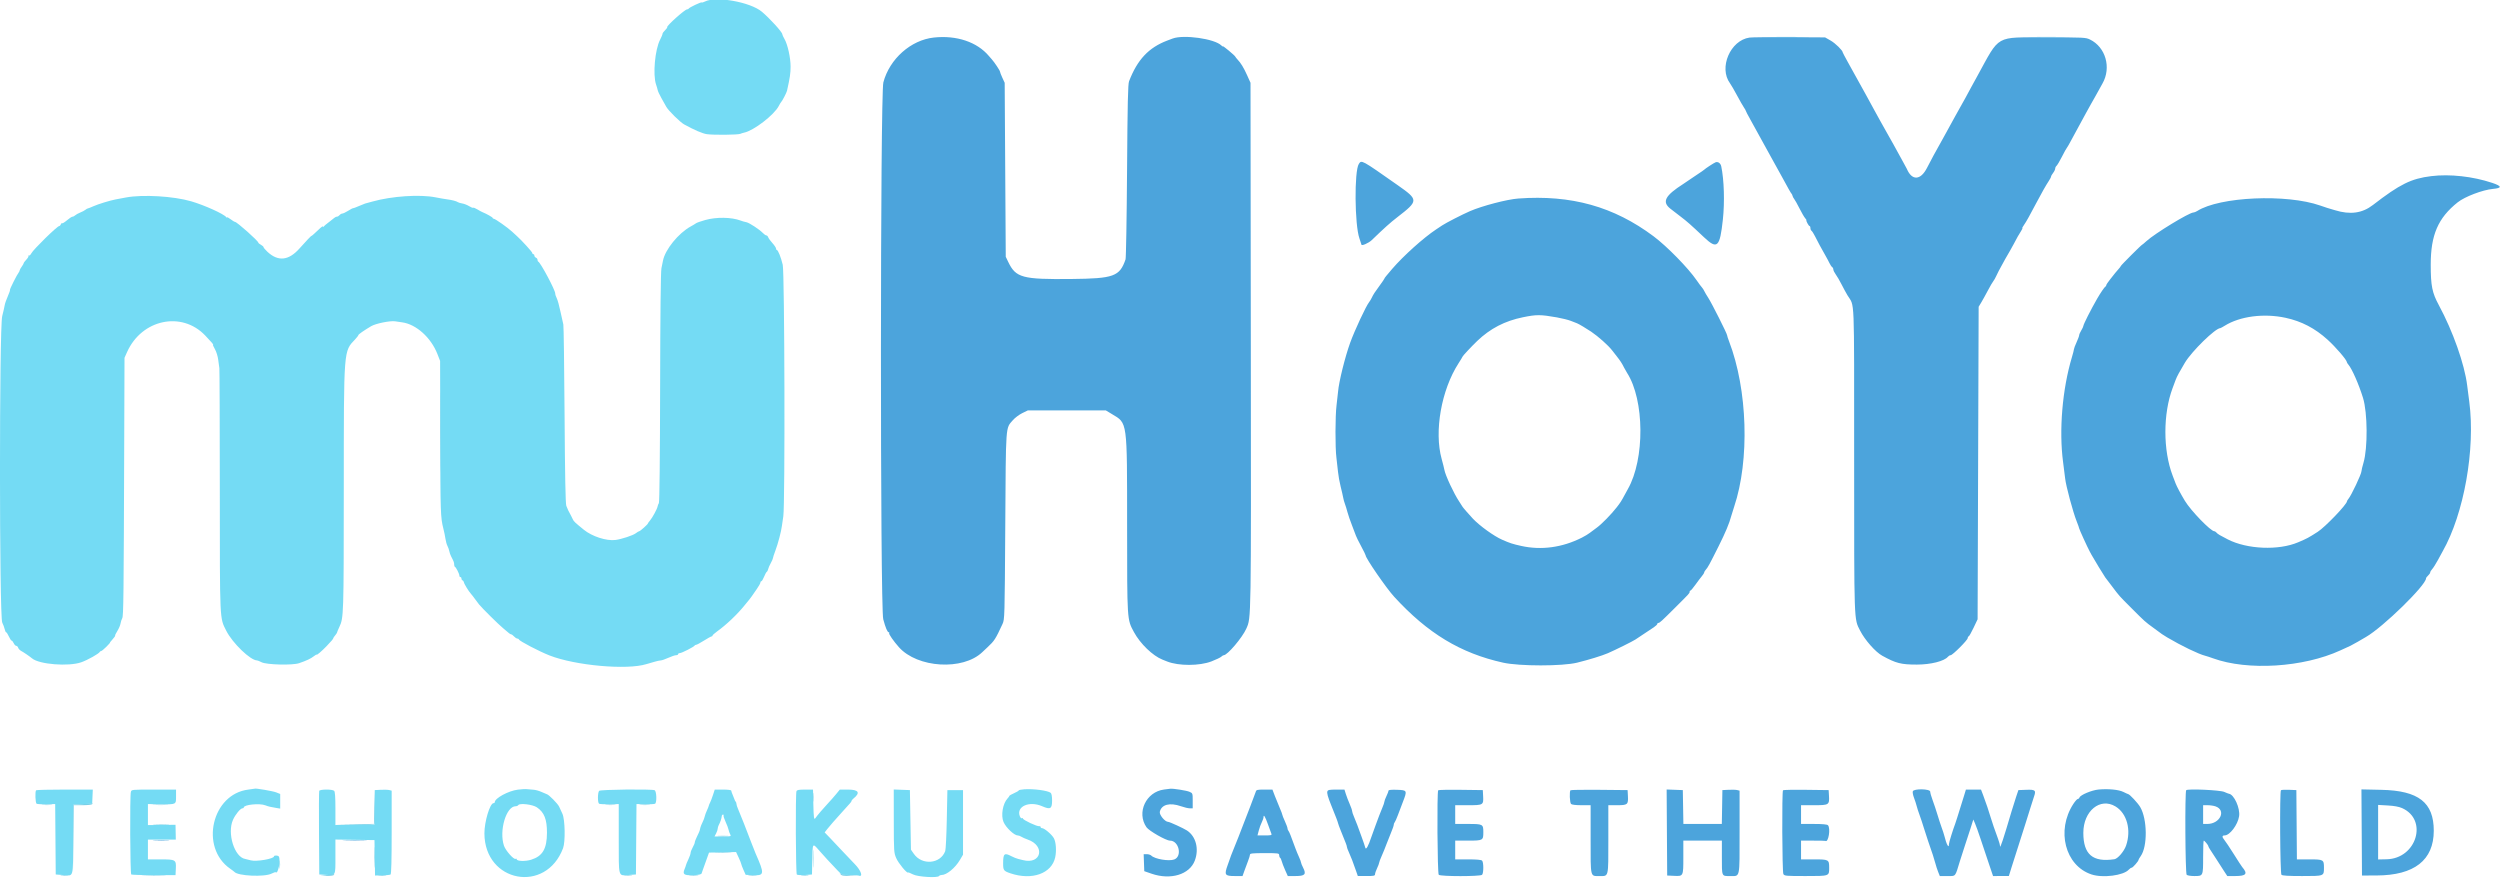 <svg id="svg" version="1.1" xmlns="http://www.w3.org/2000/svg" xmlns:xlink="http://www.w3.org/1999/xlink" width="400" height="140.408" viewBox="0, 0, 400,140.408"><g id="svgg"><path id="path0" d="M112.774 0.252 C 112.545 0.371,112.321 0.432,112.277 0.388 C 112.181 0.292,110.274 1.196,110.194 1.375 C 110.164 1.444,110.045 1.500,109.929 1.500 C 109.578 1.500,106.630 4.140,106.755 4.342 C 106.793 4.402,106.638 4.626,106.412 4.838 C 106.185 5.051,106.000 5.313,106.000 5.421 C 106.000 5.529,105.827 5.947,105.616 6.350 C 104.796 7.912,104.431 11.960,104.969 13.517 C 105.083 13.848,105.204 14.263,105.239 14.442 C 105.273 14.620,105.532 15.174,105.814 15.674 C 106.095 16.174,106.450 16.808,106.602 17.083 C 106.940 17.694,108.817 19.548,109.453 19.900 C 111.095 20.806,112.404 21.368,113.107 21.468 C 114.177 21.620,118.058 21.581,118.446 21.414 C 118.613 21.342,118.883 21.257,119.047 21.225 C 120.564 20.929,123.868 18.391,124.602 16.960 C 124.755 16.661,124.926 16.379,124.982 16.333 C 125.142 16.201,125.850 14.839,125.920 14.530 C 126.390 12.428,126.494 11.729,126.495 10.667 C 126.496 9.238,126.022 7.096,125.513 6.234 C 125.322 5.911,125.167 5.568,125.167 5.472 C 125.167 5.143,123.161 2.939,121.891 1.873 C 120.045 0.322,114.529 -0.659,112.774 0.252 M20.167 31.594 C 19.479 31.722,18.729 31.862,18.500 31.906 C 17.576 32.084,15.704 32.659,14.961 32.992 C 14.527 33.187,14.115 33.349,14.045 33.352 C 13.974 33.355,13.804 33.452,13.667 33.568 C 13.529 33.684,13.154 33.881,12.833 34.007 C 12.512 34.133,12.151 34.333,12.030 34.451 C 11.909 34.570,11.716 34.667,11.601 34.667 C 11.487 34.667,11.090 34.927,10.719 35.244 C 10.348 35.562,9.998 35.776,9.943 35.720 C 9.887 35.665,9.794 35.742,9.736 35.893 C 9.678 36.043,9.561 36.167,9.476 36.167 C 9.156 36.167,5.325 39.916,5.012 40.536 C 4.886 40.785,4.701 40.942,4.600 40.884 C 4.499 40.827,4.474 40.843,4.544 40.920 C 4.614 40.997,4.475 41.265,4.236 41.515 C 3.997 41.764,3.797 42.032,3.791 42.109 C 3.786 42.187,3.643 42.438,3.474 42.667 C 3.304 42.896,3.159 43.158,3.152 43.250 C 3.144 43.342,3.077 43.492,3.002 43.583 C 2.726 43.921,1.527 46.305,1.598 46.376 C 1.638 46.416,1.480 46.880,1.247 47.407 C 1.014 47.935,0.793 48.565,0.757 48.808 C 0.721 49.051,0.539 49.850,0.353 50.583 C -0.127 52.471,-0.119 98.691,0.361 99.623 C 0.514 99.920,0.689 100.389,0.750 100.665 C 0.810 100.941,0.917 101.167,0.988 101.167 C 1.058 101.167,1.251 101.467,1.417 101.833 C 1.582 102.200,1.783 102.500,1.862 102.500 C 1.942 102.500,2.093 102.688,2.197 102.917 C 2.301 103.146,2.482 103.333,2.599 103.333 C 2.715 103.333,2.855 103.472,2.909 103.641 C 2.962 103.811,3.174 104.037,3.378 104.145 C 3.762 104.347,4.757 105.026,5.126 105.338 C 6.271 106.306,10.966 106.678,13.006 105.963 C 14.026 105.605,15.848 104.580,15.972 104.295 C 16.003 104.224,16.097 104.167,16.181 104.167 C 16.265 104.167,16.633 103.867,17.000 103.500 C 17.367 103.133,17.633 102.833,17.593 102.833 C 17.552 102.833,17.738 102.594,18.005 102.301 C 18.272 102.008,18.460 101.738,18.422 101.699 C 18.383 101.661,18.544 101.326,18.778 100.955 C 19.012 100.584,19.241 100.049,19.285 99.765 C 19.330 99.482,19.453 99.100,19.558 98.917 C 19.761 98.564,19.792 95.755,19.877 70.417 L 19.921 57.250 20.330 56.333 C 22.674 51.090,29.072 49.732,32.833 53.680 C 33.929 54.829,34.212 55.167,34.083 55.167 C 34.030 55.167,34.169 55.485,34.392 55.875 C 34.620 56.273,34.850 57.019,34.916 57.577 C 34.980 58.124,35.062 58.724,35.098 58.911 C 35.134 59.097,35.167 67.950,35.170 78.583 C 35.177 99.656,35.138 98.812,36.200 100.917 C 37.199 102.897,40.073 105.667,41.129 105.667 C 41.213 105.667,41.537 105.798,41.849 105.958 C 42.646 106.368,46.804 106.471,47.859 106.108 C 49.067 105.692,49.727 105.381,50.208 105.003 C 50.460 104.805,50.667 104.685,50.667 104.737 C 50.667 104.879,51.497 104.171,52.249 103.388 C 53.036 102.570,53.333 102.214,53.333 102.092 C 53.333 102.044,53.465 101.851,53.625 101.663 C 53.785 101.476,53.921 101.269,53.926 101.203 C 53.931 101.137,54.094 100.746,54.288 100.333 C 54.988 98.846,54.997 98.565,55.006 78.206 C 55.017 55.515,54.958 56.283,56.846 54.269 C 57.113 53.983,57.332 53.695,57.333 53.627 C 57.333 53.501,58.217 52.882,59.383 52.191 C 60.119 51.755,62.447 51.285,63.239 51.412 C 63.520 51.457,64.019 51.530,64.347 51.575 C 66.589 51.880,68.961 54.013,69.989 56.651 L 70.417 57.750 70.440 69.812 C 70.463 82.023,70.489 82.824,70.931 84.545 C 71.066 85.073,71.221 85.823,71.274 86.211 C 71.328 86.599,71.472 87.113,71.595 87.353 C 71.718 87.592,71.853 87.976,71.894 88.206 C 71.936 88.435,72.063 88.802,72.178 89.020 C 72.601 89.829,72.667 90.003,72.667 90.317 C 72.667 90.494,72.723 90.664,72.792 90.694 C 72.973 90.775,73.500 91.819,73.500 92.097 C 73.500 92.227,73.575 92.333,73.667 92.333 C 73.758 92.333,73.833 92.440,73.833 92.569 C 73.833 92.699,73.912 92.832,74.009 92.864 C 74.106 92.896,74.203 93.034,74.225 93.170 C 74.269 93.440,75.004 94.637,75.360 95.020 C 75.483 95.151,75.761 95.509,75.977 95.815 C 76.194 96.121,76.494 96.521,76.644 96.704 C 77.167 97.342,79.774 99.921,80.483 100.500 C 80.875 100.821,81.297 101.177,81.420 101.292 C 81.542 101.406,81.712 101.500,81.796 101.500 C 81.880 101.500,82.084 101.650,82.250 101.833 C 82.416 102.017,82.646 102.167,82.762 102.167 C 82.878 102.167,82.997 102.234,83.028 102.316 C 83.127 102.581,86.275 104.225,87.917 104.869 C 92.056 106.492,100.300 107.232,103.417 106.261 C 103.508 106.232,103.658 106.190,103.750 106.167 C 103.842 106.144,104.254 106.023,104.667 105.898 C 105.079 105.773,105.553 105.669,105.719 105.668 C 105.885 105.667,106.431 105.479,106.932 105.250 C 107.433 105.021,107.991 104.833,108.172 104.833 C 108.352 104.833,108.500 104.758,108.500 104.667 C 108.500 104.575,108.621 104.500,108.768 104.500 C 109.069 104.500,111.052 103.490,111.139 103.293 C 111.169 103.224,111.282 103.166,111.389 103.165 C 111.496 103.164,112.055 102.864,112.632 102.498 C 113.208 102.133,113.752 101.833,113.840 101.833 C 113.928 101.833,114.000 101.771,114.000 101.695 C 114.000 101.619,114.324 101.324,114.721 101.039 C 116.223 99.960,117.963 98.308,119.136 96.848 C 119.474 96.428,119.825 95.999,119.917 95.896 C 120.008 95.792,120.177 95.567,120.291 95.395 C 120.405 95.224,120.761 94.709,121.082 94.251 C 121.404 93.792,121.667 93.324,121.667 93.209 C 121.667 93.094,121.734 93.000,121.815 93.000 C 121.897 93.000,122.091 92.681,122.247 92.292 C 122.403 91.903,122.600 91.541,122.686 91.488 C 122.771 91.435,122.870 91.244,122.905 91.063 C 122.939 90.882,123.125 90.454,123.317 90.112 C 123.509 89.770,123.667 89.411,123.667 89.315 C 123.667 89.219,123.843 88.677,124.058 88.112 C 124.468 87.037,125.005 85.003,125.104 84.148 C 125.136 83.874,125.237 83.185,125.329 82.616 C 125.626 80.780,125.540 43.646,125.237 42.361 C 124.956 41.176,124.487 40.000,124.294 40.000 C 124.224 40.000,124.167 39.896,124.167 39.768 C 124.167 39.641,123.905 39.247,123.586 38.893 C 123.267 38.540,122.962 38.119,122.908 37.958 C 122.855 37.798,122.722 37.665,122.614 37.664 C 122.505 37.662,122.246 37.480,122.036 37.260 C 121.527 36.723,119.922 35.667,119.457 35.564 C 119.002 35.462,118.824 35.411,118.500 35.290 C 117.028 34.737,114.614 34.701,112.833 35.204 C 112.146 35.398,111.489 35.629,111.373 35.717 C 111.258 35.805,110.873 36.036,110.519 36.230 C 108.543 37.313,106.414 39.941,106.075 41.715 C 106.036 41.917,105.926 42.458,105.830 42.917 C 105.718 43.459,105.644 50.130,105.620 62.000 C 105.597 73.456,105.523 80.343,105.421 80.500 C 105.332 80.637,105.240 80.874,105.217 81.027 C 105.157 81.411,104.385 82.839,103.992 83.293 C 103.813 83.500,103.667 83.705,103.667 83.749 C 103.667 83.880,102.428 84.991,102.276 84.995 C 102.199 84.998,101.954 85.143,101.732 85.318 C 101.291 85.664,99.436 86.276,98.458 86.397 C 97.026 86.575,94.728 85.830,93.417 84.762 C 91.970 83.585,91.801 83.425,91.649 83.083 C 91.568 82.900,91.437 82.637,91.360 82.500 C 91.000 81.863,90.778 81.399,90.608 80.928 C 90.480 80.576,90.394 76.020,90.331 66.333 C 90.281 58.587,90.192 52.100,90.134 51.917 C 90.077 51.733,89.873 50.824,89.682 49.896 C 89.492 48.969,89.223 47.994,89.086 47.730 C 88.948 47.466,88.835 47.111,88.834 46.942 C 88.833 46.404,86.498 42.027,86.125 41.861 C 86.056 41.831,86.000 41.697,86.000 41.564 C 86.000 41.431,85.888 41.280,85.750 41.227 C 85.612 41.174,85.500 41.027,85.500 40.899 C 85.500 40.771,85.425 40.667,85.333 40.667 C 85.242 40.667,85.167 40.581,85.167 40.476 C 85.167 40.318,83.438 38.420,82.704 37.771 C 82.586 37.668,82.236 37.347,81.926 37.058 C 81.224 36.405,79.227 35.000,79.001 35.000 C 78.909 35.000,78.833 34.944,78.833 34.875 C 78.833 34.764,77.870 34.220,77.167 33.933 C 77.029 33.876,76.664 33.678,76.355 33.491 C 76.046 33.304,75.753 33.191,75.704 33.240 C 75.656 33.289,75.364 33.173,75.056 32.983 C 74.748 32.793,74.253 32.599,73.956 32.553 C 73.659 32.507,73.342 32.411,73.250 32.341 C 73.046 32.184,72.281 31.987,71.500 31.890 C 71.179 31.850,70.365 31.709,69.691 31.575 C 67.165 31.077,62.690 31.375,59.583 32.249 C 59.033 32.403,58.508 32.547,58.417 32.567 C 58.325 32.588,57.860 32.777,57.382 32.986 C 56.905 33.196,56.493 33.347,56.466 33.322 C 56.439 33.297,56.099 33.477,55.712 33.722 C 55.324 33.966,54.902 34.167,54.774 34.167 C 54.646 34.167,54.447 34.279,54.333 34.417 C 54.219 34.554,54.028 34.667,53.908 34.667 C 53.788 34.667,53.591 34.760,53.470 34.875 C 53.349 34.990,52.950 35.304,52.583 35.575 C 52.217 35.845,51.862 36.145,51.794 36.241 C 51.722 36.344,51.671 36.349,51.669 36.254 C 51.668 36.164,51.498 36.251,51.292 36.447 C 50.363 37.331,49.833 37.803,49.833 37.745 C 49.833 37.666,48.984 38.557,47.917 39.756 C 46.181 41.706,44.498 41.881,42.792 40.288 C 42.448 39.967,42.167 39.634,42.167 39.547 C 42.167 39.461,41.979 39.289,41.750 39.167 C 41.521 39.044,41.333 38.891,41.333 38.826 C 41.333 38.557,37.905 35.504,37.599 35.501 C 37.516 35.501,37.197 35.309,36.891 35.075 C 36.584 34.841,36.332 34.710,36.331 34.783 C 36.329 34.857,36.273 34.842,36.206 34.750 C 35.829 34.237,32.717 32.830,30.583 32.208 C 27.753 31.384,22.860 31.095,20.167 31.594 M39.750 126.332 C 33.892 127.033,31.921 135.593,36.833 138.996 C 37.154 139.219,37.454 139.445,37.500 139.500 C 38.056 140.165,42.344 140.356,43.474 139.766 C 43.780 139.606,44.070 139.515,44.119 139.563 C 44.487 139.932,44.943 137.582,44.608 137.040 C 44.485 136.841,43.833 136.826,43.833 137.023 C 43.833 137.412,41.016 137.896,40.136 137.657 C 39.741 137.549,39.340 137.449,39.246 137.435 C 37.514 137.165,36.310 133.327,37.280 131.167 C 37.662 130.315,38.469 129.333,38.787 129.333 C 38.904 129.333,39.000 129.273,39.000 129.200 C 39.000 128.746,41.519 128.489,42.447 128.848 C 42.954 129.044,43.243 129.114,44.208 129.273 L 44.833 129.376 44.833 128.206 L 44.833 127.036 44.181 126.775 C 43.677 126.574,40.776 126.078,40.754 126.189 C 40.752 126.202,40.300 126.266,39.750 126.332 M82.833 126.347 C 81.331 126.543,79.167 127.719,79.167 128.340 C 79.167 128.428,79.073 128.503,78.958 128.506 C 78.385 128.524,77.497 131.492,77.506 133.357 C 77.544 141.207,87.344 143.034,90.092 135.705 C 90.476 134.680,90.407 131.110,89.986 130.202 C 89.785 129.770,89.552 129.263,89.467 129.074 C 89.251 128.596,87.798 127.121,87.500 127.077 C 87.454 127.070,87.079 126.910,86.667 126.721 C 86.254 126.531,85.654 126.367,85.333 126.354 C 85.012 126.342,84.563 126.303,84.333 126.269 C 84.104 126.234,83.429 126.269,82.833 126.347 M163.875 126.288 C 163.394 126.322,162.999 126.403,162.998 126.467 C 162.998 126.531,162.660 126.731,162.248 126.912 C 161.837 127.093,161.500 127.285,161.500 127.339 C 161.500 127.393,161.365 127.583,161.200 127.760 C 160.442 128.576,160.121 130.467,160.563 131.514 C 160.938 132.404,162.268 133.667,162.830 133.667 C 162.974 133.667,163.240 133.763,163.421 133.881 C 163.602 133.998,164.050 134.197,164.416 134.323 C 167.315 135.317,166.619 138.377,163.667 137.617 C 163.529 137.581,163.192 137.497,162.917 137.430 C 162.642 137.363,162.144 137.164,161.811 136.987 C 160.692 136.395,160.500 136.566,160.500 138.160 C 160.500 139.246,160.588 139.364,161.671 139.731 C 165.121 140.899,168.282 139.764,168.835 137.158 C 169.058 136.108,168.959 134.724,168.617 134.111 C 168.280 133.505,167.093 132.500,166.716 132.500 C 166.597 132.500,166.500 132.422,166.500 132.326 C 166.500 132.230,166.406 132.171,166.292 132.194 C 165.944 132.264,163.667 131.197,163.667 130.964 C 163.667 130.881,163.592 130.860,163.500 130.917 C 163.408 130.974,163.258 130.823,163.166 130.583 C 162.576 129.031,164.686 128.099,166.750 129.000 C 168.059 129.571,168.333 129.414,168.333 128.093 C 168.333 127.425,168.253 126.974,168.114 126.858 C 167.671 126.491,165.367 126.181,163.875 126.288 M5.778 126.444 C 5.589 126.633,5.655 128.473,5.855 128.597 C 5.959 128.661,6.670 128.698,7.436 128.680 L 8.829 128.646 8.873 134.281 L 8.917 139.917 10.167 140.010 C 11.810 140.132,11.675 140.628,11.715 134.318 L 11.750 128.750 13.250 128.667 L 14.750 128.583 14.799 127.458 L 14.849 126.333 10.369 126.333 C 7.905 126.333,5.839 126.383,5.778 126.444 M20.938 126.708 C 20.759 127.376,20.819 139.805,21.002 139.918 C 21.094 139.975,22.726 140.022,24.627 140.022 L 28.083 140.023 28.134 138.974 C 28.202 137.554,28.110 137.500,25.635 137.500 L 23.667 137.500 23.667 135.917 L 23.667 134.333 25.898 134.333 L 28.129 134.333 28.106 133.148 L 28.083 131.964 25.875 131.990 L 23.667 132.016 23.667 130.333 L 23.667 128.650 25.736 128.677 C 28.231 128.709,28.167 128.742,28.167 127.407 L 28.167 126.333 24.603 126.333 C 21.048 126.333,21.039 126.334,20.938 126.708 M51.076 126.542 C 51.032 126.657,51.016 129.713,51.040 133.334 L 51.083 139.917 51.991 139.968 C 53.760 140.069,53.667 140.230,53.667 137.076 L 53.667 134.326 56.792 134.371 L 59.917 134.417 59.962 137.250 L 60.007 140.083 61.160 140.058 C 61.794 140.044,62.392 139.983,62.489 139.923 C 62.610 139.849,62.667 137.681,62.667 133.160 L 62.667 126.506 62.285 126.410 C 62.075 126.358,61.466 126.338,60.931 126.366 L 59.960 126.417 59.938 129.167 L 59.917 131.917 56.792 131.962 L 53.667 132.007 53.667 129.370 C 53.667 127.542,53.605 126.672,53.467 126.533 C 53.193 126.260,51.182 126.267,51.076 126.542 M95.867 126.533 C 95.615 126.785,95.603 128.441,95.852 128.595 C 95.954 128.658,96.704 128.696,97.519 128.680 L 99.000 128.650 99.000 134.208 C 99.000 140.511,98.895 140.112,100.533 140.000 L 101.750 139.917 101.794 134.281 L 101.838 128.646 103.231 128.680 C 103.997 128.698,104.708 128.661,104.812 128.597 C 105.118 128.407,105.054 126.556,104.736 126.434 C 104.207 126.231,96.078 126.322,95.867 126.533 M114.074 127.208 C 113.917 127.690,113.709 128.233,113.611 128.417 C 113.513 128.600,113.418 128.834,113.401 128.937 C 113.383 129.040,113.247 129.381,113.098 129.695 C 112.949 130.010,112.795 130.435,112.755 130.642 C 112.715 130.848,112.560 131.257,112.411 131.550 C 112.262 131.843,112.104 132.233,112.060 132.417 C 112.016 132.600,111.962 132.825,111.939 132.917 C 111.916 133.008,111.732 133.416,111.532 133.823 C 111.331 134.230,111.167 134.659,111.167 134.776 C 111.167 134.894,111.017 135.257,110.833 135.583 C 110.650 135.910,110.498 136.306,110.496 136.463 C 110.494 136.621,110.333 137.087,110.137 137.500 C 109.942 137.912,109.771 138.325,109.757 138.417 C 109.743 138.508,109.642 138.794,109.533 139.053 C 109.174 139.897,109.448 140.091,110.910 140.028 C 111.831 139.988,112.208 139.907,112.260 139.736 C 112.301 139.606,112.382 139.369,112.441 139.208 C 112.500 139.048,112.749 138.354,112.995 137.667 L 113.442 136.417 115.607 136.370 L 117.772 136.324 118.178 137.192 C 118.401 137.669,118.590 138.140,118.599 138.238 C 118.607 138.336,118.770 138.767,118.962 139.194 L 119.309 139.972 120.503 140.028 C 122.317 140.112,122.347 139.847,120.892 136.545 C 120.761 136.249,120.465 135.499,120.233 134.879 C 119.612 133.212,118.344 129.994,118.071 129.391 C 117.940 129.103,117.833 128.759,117.833 128.628 C 117.833 128.496,117.777 128.333,117.708 128.264 C 117.640 128.195,117.577 128.089,117.568 128.028 C 117.560 127.967,117.429 127.638,117.277 127.297 C 117.124 126.956,117.000 126.600,117.000 126.505 C 117.000 126.402,116.476 126.333,115.680 126.333 L 114.360 126.333 114.074 127.208 M127.434 126.597 C 127.264 127.041,127.318 139.752,127.491 139.925 C 127.578 140.012,128.160 140.046,128.783 140.000 L 129.917 139.917 129.963 137.542 C 130.015 134.852,130.008 134.863,131.011 136.016 C 131.776 136.895,132.855 138.066,134.030 139.292 C 134.707 139.998,134.712 140.000,135.924 140.000 C 136.592 140.000,137.248 140.042,137.382 140.093 C 138.145 140.386,137.779 139.289,136.771 138.264 C 136.210 137.693,135.306 136.743,134.764 136.154 C 134.222 135.565,133.366 134.656,132.862 134.135 L 131.946 133.186 132.375 132.635 C 132.611 132.331,133.017 131.850,133.277 131.565 C 133.537 131.279,134.200 130.537,134.750 129.916 C 135.300 129.294,135.862 128.670,136.000 128.530 C 136.137 128.389,136.250 128.215,136.250 128.144 C 136.250 128.073,136.370 127.917,136.517 127.799 C 137.708 126.839,137.415 126.333,135.666 126.333 L 134.373 126.333 133.760 127.082 C 133.423 127.493,132.833 128.161,132.449 128.566 C 131.765 129.287,130.698 130.542,130.467 130.895 C 130.238 131.248,130.183 130.871,130.134 128.621 L 130.083 126.337 128.809 126.335 C 127.801 126.334,127.515 126.388,127.434 126.597 M143.007 131.368 C 143.013 136.260,143.025 136.444,143.397 137.304 C 143.747 138.117,145.114 139.774,145.289 139.599 C 145.330 139.559,145.684 139.696,146.075 139.904 C 146.833 140.307,150.044 140.500,150.257 140.156 C 150.310 140.070,150.487 140.000,150.651 140.000 C 151.466 140.000,152.820 138.887,153.591 137.583 L 154.083 136.750 154.083 131.583 L 154.083 126.417 152.833 126.417 L 151.583 126.417 151.488 131.083 C 151.436 133.650,151.323 135.939,151.238 136.170 C 150.474 138.241,147.517 138.495,146.205 136.602 L 145.750 135.946 145.667 131.181 L 145.583 126.417 144.292 126.368 L 143.000 126.319 143.007 131.368 M85.898 129.171 C 87.077 129.967,87.522 131.089,87.515 133.250 C 87.506 135.808,86.816 136.983,84.987 137.555 C 84.045 137.850,82.667 137.799,82.667 137.469 C 82.667 137.384,82.592 137.360,82.500 137.417 C 82.221 137.589,80.898 136.097,80.634 135.314 C 79.829 132.919,80.989 129.000,82.503 129.000 C 82.674 129.000,82.865 128.917,82.928 128.816 C 83.145 128.464,85.217 128.711,85.898 129.171 M115.769 130.470 C 115.722 130.545,115.868 131.002,116.092 131.485 C 116.316 131.969,116.531 132.538,116.569 132.751 C 116.608 132.964,116.723 133.294,116.826 133.485 C 117.007 133.825,116.979 133.833,115.668 133.833 L 114.325 133.833 114.579 133.342 C 114.719 133.071,114.833 132.733,114.833 132.589 C 114.833 132.446,114.903 132.199,114.988 132.039 C 115.256 131.537,115.447 130.971,115.479 130.583 C 115.491 130.446,115.579 130.333,115.677 130.333 C 115.774 130.333,115.815 130.395,115.769 130.470 " stroke="none" fill="#74dbf4" fill-rule="evenodd"></path><path id="path1" d="M149.417 6.006 C 145.743 6.401,142.335 9.425,141.338 13.175 C 140.834 15.069,140.817 97.204,141.320 99.083 C 141.682 100.438,141.991 101.167,142.203 101.167 C 142.286 101.167,142.313 101.231,142.265 101.310 C 142.179 101.448,142.986 102.605,143.823 103.546 C 146.792 106.883,154.058 107.319,157.166 104.346 C 157.317 104.202,157.698 103.844,158.012 103.551 C 159.108 102.529,159.280 102.262,160.403 99.833 C 160.744 99.096,160.752 98.826,160.843 84.167 C 160.946 67.640,160.877 68.596,162.056 67.232 C 162.382 66.856,163.053 66.350,163.549 66.107 L 164.450 65.667 170.693 65.667 L 176.936 65.667 177.884 66.237 C 180.422 67.766,180.332 67.110,180.337 84.156 C 180.342 99.379,180.322 99.081,181.434 101.139 C 182.435 102.993,184.435 104.923,185.996 105.541 C 186.227 105.633,186.567 105.768,186.750 105.840 C 188.590 106.570,191.920 106.561,193.839 105.821 C 194.570 105.539,195.274 105.202,195.405 105.071 C 195.536 104.940,195.713 104.833,195.799 104.833 C 196.385 104.833,198.775 102.018,199.412 100.577 C 200.196 98.805,200.181 99.757,200.131 55.417 L 200.083 13.250 199.526 12.013 C 198.980 10.803,198.523 10.057,197.979 9.491 C 197.830 9.335,197.680 9.143,197.646 9.063 C 197.558 8.858,195.667 7.284,195.667 7.416 C 195.667 7.475,195.554 7.411,195.417 7.274 C 194.344 6.201,189.396 5.498,187.618 6.166 C 187.324 6.277,186.933 6.424,186.750 6.494 C 183.782 7.622,181.976 9.548,180.650 13.000 C 180.472 13.464,180.406 16.399,180.329 27.333 C 180.276 34.896,180.167 41.271,180.088 41.500 C 179.147 44.229,178.208 44.570,171.440 44.639 C 163.540 44.719,162.536 44.447,161.312 41.899 L 160.920 41.083 160.835 27.167 L 160.750 13.250 160.375 12.437 C 160.169 11.990,160.000 11.554,160.000 11.467 C 160.000 11.297,159.116 9.968,158.683 9.486 C 158.536 9.324,158.333 9.091,158.232 8.970 C 156.339 6.716,153.061 5.614,149.417 6.006 M279.917 6.013 C 276.846 6.458,274.972 10.843,276.795 13.319 C 276.970 13.556,277.474 14.425,277.916 15.250 C 278.358 16.075,278.857 16.949,279.026 17.192 C 279.195 17.436,279.333 17.682,279.333 17.740 C 279.333 17.798,279.659 18.424,280.058 19.131 C 280.456 19.838,281.106 21.017,281.501 21.750 C 281.897 22.483,282.744 24.021,283.384 25.167 C 284.025 26.313,284.771 27.662,285.044 28.167 C 286.074 30.074,286.553 30.919,286.650 31.000 C 286.705 31.046,286.775 31.196,286.805 31.333 C 286.835 31.471,286.954 31.696,287.069 31.833 C 287.185 31.971,287.563 32.646,287.910 33.333 C 288.257 34.021,288.663 34.722,288.812 34.892 C 288.961 35.063,289.058 35.213,289.026 35.226 C 288.914 35.273,289.390 36.167,289.527 36.167 C 289.604 36.167,289.667 36.312,289.667 36.490 C 289.667 36.668,289.744 36.862,289.840 36.920 C 289.935 36.979,290.188 37.377,290.403 37.805 C 290.890 38.776,291.376 39.676,291.992 40.750 C 292.256 41.208,292.582 41.818,292.718 42.105 C 292.855 42.391,293.049 42.677,293.150 42.739 C 293.251 42.802,293.333 42.973,293.333 43.119 C 293.333 43.265,293.505 43.617,293.715 43.901 C 293.926 44.185,294.345 44.904,294.647 45.500 C 294.949 46.096,295.377 46.883,295.597 47.250 C 296.770 49.201,296.659 46.457,296.663 73.531 C 296.667 100.046,296.629 98.949,297.616 100.898 C 298.369 102.385,300.069 104.316,301.151 104.912 C 303.358 106.128,304.160 106.333,306.697 106.333 C 308.923 106.333,311.082 105.788,311.672 105.077 C 311.783 104.943,311.975 104.833,312.098 104.833 C 312.414 104.833,314.833 102.410,314.833 102.094 C 314.833 101.951,314.897 101.833,314.974 101.833 C 315.051 101.833,315.407 101.215,315.765 100.458 L 316.417 99.083 316.500 74.083 L 316.583 49.083 316.987 48.417 C 317.209 48.050,317.688 47.188,318.050 46.500 C 318.413 45.813,318.805 45.137,318.922 45.000 C 319.038 44.862,319.252 44.487,319.397 44.167 C 319.542 43.846,319.725 43.471,319.804 43.333 C 319.883 43.196,320.044 42.902,320.160 42.680 C 320.512 42.009,321.203 40.781,321.527 40.250 C 321.695 39.975,321.987 39.450,322.176 39.083 C 322.655 38.155,323.064 37.431,323.394 36.928 C 323.548 36.693,323.630 36.500,323.576 36.500 C 323.522 36.500,323.644 36.265,323.849 35.978 C 324.185 35.506,324.785 34.433,325.887 32.333 C 326.624 30.929,327.387 29.585,327.777 29.003 C 327.991 28.684,328.168 28.346,328.170 28.253 C 328.172 28.160,328.321 27.896,328.500 27.667 C 328.679 27.438,328.828 27.128,328.830 26.979 C 328.832 26.830,328.929 26.628,329.047 26.530 C 329.164 26.433,329.558 25.768,329.922 25.052 C 330.286 24.336,330.632 23.712,330.690 23.667 C 330.749 23.621,331.113 22.983,331.499 22.250 C 331.885 21.517,332.414 20.542,332.675 20.083 C 332.937 19.625,333.426 18.725,333.763 18.083 C 334.100 17.442,334.431 16.842,334.500 16.750 C 334.568 16.658,334.888 16.096,335.209 15.500 C 335.531 14.904,336.065 13.941,336.397 13.359 C 337.844 10.822,336.907 7.539,334.388 6.319 C 333.715 5.994,333.396 5.978,327.470 5.982 C 319.099 5.988,320.069 5.442,316.328 12.250 C 316.026 12.800,315.613 13.550,315.411 13.917 C 315.210 14.283,314.764 15.108,314.421 15.750 C 314.079 16.392,313.742 16.992,313.674 17.083 C 313.606 17.175,313.230 17.850,312.838 18.583 C 312.446 19.317,311.628 20.805,311.021 21.890 C 309.469 24.665,309.066 25.406,308.316 26.868 C 307.285 28.881,305.901 28.937,305.086 27.000 C 305.028 26.863,304.764 26.375,304.499 25.917 C 304.234 25.458,303.863 24.783,303.674 24.417 C 303.485 24.050,303.156 23.450,302.942 23.083 C 302.728 22.717,302.305 21.967,302.002 21.417 C 301.699 20.867,301.174 19.929,300.834 19.333 C 300.495 18.737,300.103 18.025,299.962 17.750 C 299.737 17.307,297.861 13.905,295.609 9.855 C 295.182 9.087,294.833 8.423,294.833 8.379 C 294.833 8.074,293.664 6.927,292.916 6.499 L 292.014 5.983 286.299 5.950 C 283.155 5.932,280.283 5.960,279.917 6.013 M217.411 26.235 C 216.670 27.366,216.740 35.960,217.508 38.146 C 217.687 38.655,217.833 39.103,217.833 39.140 C 217.833 39.400,218.988 38.894,219.481 38.418 C 221.500 36.469,222.425 35.640,223.576 34.750 C 226.992 32.108,226.992 31.989,223.613 29.616 C 217.781 25.521,217.853 25.561,217.411 26.235 M274.500 25.964 C 274.251 26.049,272.826 26.976,272.667 27.156 C 272.621 27.208,272.461 27.325,272.312 27.417 C 272.162 27.508,271.493 27.958,270.825 28.417 C 270.156 28.875,269.491 29.326,269.346 29.418 C 266.409 31.295,265.881 32.289,267.245 33.378 C 267.557 33.627,268.292 34.194,268.879 34.638 C 269.934 35.437,270.496 35.933,272.643 37.963 C 274.764 39.966,275.179 39.577,275.659 35.135 C 275.962 32.330,275.855 28.785,275.402 26.624 C 275.298 26.123,274.895 25.829,274.500 25.964 M389.000 28.181 C 385.779 28.577,383.989 29.463,379.667 32.800 C 377.957 34.120,376.037 34.385,373.601 33.636 C 372.950 33.435,372.379 33.265,372.333 33.258 C 372.287 33.251,371.800 33.086,371.250 32.892 C 365.863 30.994,355.133 31.469,351.548 33.764 C 351.345 33.894,351.074 34.000,350.947 34.000 C 350.278 34.000,344.763 37.360,343.433 38.579 C 343.080 38.902,342.763 39.167,342.729 39.167 C 342.628 39.167,339.333 42.459,339.333 42.560 C 339.333 42.610,339.165 42.835,338.958 43.060 C 338.752 43.284,338.508 43.570,338.417 43.694 C 338.325 43.818,337.969 44.269,337.625 44.696 C 337.281 45.123,337.000 45.548,337.000 45.639 C 337.000 45.731,336.936 45.831,336.858 45.861 C 336.731 45.911,336.070 46.878,335.566 47.750 C 334.544 49.522,333.333 51.917,333.333 52.167 C 333.333 52.254,333.184 52.571,333.001 52.871 C 332.818 53.171,332.668 53.515,332.667 53.636 C 332.667 53.756,332.479 54.265,332.250 54.766 C 332.021 55.267,331.833 55.763,331.833 55.868 C 331.833 55.973,331.686 56.553,331.505 57.155 C 329.971 62.279,329.418 68.863,330.095 73.950 C 330.239 75.032,330.387 76.204,330.424 76.556 C 330.549 77.738,331.675 81.927,332.269 83.417 C 332.488 83.967,332.667 84.473,332.667 84.542 C 332.667 84.663,334.012 87.612,334.340 88.208 C 334.428 88.369,334.570 88.631,334.656 88.792 C 334.937 89.319,336.696 92.211,336.849 92.399 C 336.932 92.501,337.423 93.146,337.940 93.833 C 339.129 95.413,339.000 95.269,341.032 97.302 C 343.229 99.500,343.203 99.477,344.583 100.480 C 345.225 100.947,345.825 101.388,345.917 101.460 C 346.008 101.533,346.383 101.769,346.750 101.985 C 349.048 103.341,351.761 104.651,352.833 104.921 C 353.063 104.979,353.625 105.163,354.083 105.330 C 359.614 107.347,368.527 106.792,374.467 104.060 C 375.173 103.736,375.900 103.402,376.083 103.319 C 376.267 103.235,376.792 102.947,377.250 102.677 C 377.708 102.407,378.298 102.064,378.560 101.913 C 381.296 100.341,388.167 93.631,388.167 92.531 C 388.167 92.451,388.317 92.249,388.500 92.083 C 388.683 91.917,388.833 91.695,388.833 91.589 C 388.833 91.483,388.975 91.244,389.149 91.058 C 389.322 90.872,389.731 90.225,390.058 89.620 C 390.384 89.015,390.728 88.384,390.823 88.218 C 394.235 82.210,396.078 71.870,395.087 64.300 C 394.951 63.264,394.799 62.079,394.748 61.667 C 394.334 58.287,392.462 52.984,390.219 48.833 C 389.137 46.831,388.917 45.732,388.917 42.333 C 388.917 37.593,390.094 34.870,393.221 32.379 C 394.371 31.463,397.218 30.377,398.876 30.223 C 400.358 30.086,400.318 29.782,398.750 29.258 C 395.657 28.225,391.959 27.817,389.000 28.181 M242.917 31.764 C 241.128 31.895,237.141 32.939,235.189 33.787 C 233.943 34.328,231.392 35.637,230.749 36.064 C 230.383 36.307,229.944 36.598,229.773 36.711 C 227.786 38.024,224.538 40.942,222.750 43.022 C 221.814 44.110,221.500 44.502,221.500 44.583 C 221.500 44.627,221.181 45.096,220.792 45.625 C 219.963 46.750,219.735 47.101,219.467 47.667 C 219.358 47.896,219.177 48.196,219.065 48.333 C 218.575 48.936,216.751 52.841,216.030 54.833 C 215.205 57.112,214.216 61.106,214.090 62.667 C 214.056 63.079,213.947 64.052,213.848 64.829 C 213.629 66.531,213.618 71.629,213.829 73.250 C 213.912 73.892,214.026 74.904,214.082 75.500 C 214.138 76.096,214.326 77.146,214.500 77.833 C 214.674 78.521,214.858 79.323,214.909 79.616 C 214.960 79.910,215.085 80.360,215.186 80.616 C 215.287 80.873,215.467 81.458,215.586 81.917 C 215.705 82.375,216.040 83.350,216.331 84.083 C 216.621 84.817,216.901 85.554,216.953 85.722 C 217.004 85.890,217.373 86.635,217.773 87.376 C 218.173 88.118,218.500 88.783,218.500 88.854 C 218.500 89.307,221.815 94.117,223.073 95.488 C 228.444 101.344,233.679 104.509,240.500 106.026 C 243.121 106.608,249.968 106.609,252.333 106.027 C 254.207 105.566,256.320 104.916,257.250 104.515 C 258.430 104.006,261.237 102.614,261.667 102.325 C 261.896 102.171,262.523 101.754,263.061 101.397 C 263.599 101.041,264.292 100.580,264.603 100.373 C 264.913 100.165,265.167 99.921,265.167 99.831 C 265.167 99.741,265.244 99.667,265.339 99.667 C 265.546 99.667,265.825 99.413,267.997 97.250 C 270.364 94.893,270.333 94.926,270.333 94.702 C 270.333 94.591,270.392 94.500,270.463 94.500 C 270.535 94.500,270.891 94.083,271.255 93.572 C 271.619 93.062,272.085 92.444,272.291 92.197 C 272.498 91.951,272.666 91.681,272.666 91.596 C 272.667 91.512,272.786 91.311,272.932 91.150 C 273.261 90.786,273.502 90.345,274.969 87.417 C 276.070 85.218,276.693 83.732,276.994 82.583 C 277.066 82.308,277.276 81.633,277.461 81.083 C 279.967 73.623,279.619 62.326,276.647 54.603 C 276.474 54.155,276.333 53.718,276.333 53.631 C 276.333 53.383,273.874 48.498,273.331 47.667 C 273.061 47.254,272.770 46.760,272.684 46.568 C 272.598 46.376,272.428 46.113,272.306 45.984 C 272.183 45.855,271.800 45.337,271.454 44.833 C 270.113 42.880,266.716 39.411,264.583 37.815 C 258.208 33.046,251.393 31.142,242.917 31.764 M249.083 50.779 C 249.908 50.924,250.921 51.176,251.333 51.339 C 251.746 51.502,252.196 51.677,252.333 51.729 C 252.610 51.832,253.849 52.569,254.600 53.076 C 255.712 53.826,257.319 55.258,257.918 56.033 C 258.011 56.152,258.348 56.584,258.668 56.992 C 259.274 57.764,259.513 58.133,259.860 58.833 C 259.974 59.063,260.188 59.438,260.335 59.667 C 263.123 64.004,263.186 73.460,260.460 78.250 C 260.356 78.433,260.130 78.846,259.958 79.167 C 259.424 80.166,259.267 80.411,258.672 81.175 C 257.796 82.300,256.260 83.868,255.493 84.422 C 255.116 84.694,254.607 85.073,254.362 85.264 C 254.117 85.455,253.542 85.801,253.083 86.032 C 249.952 87.610,246.598 88.064,243.384 87.346 C 241.983 87.033,241.590 86.905,240.333 86.352 C 239.027 85.777,236.772 84.154,235.667 82.992 C 235.138 82.436,234.000 81.126,234.000 81.073 C 234.000 81.051,233.756 80.670,233.458 80.225 C 232.620 78.975,231.245 76.025,231.100 75.167 C 231.061 74.938,230.866 74.160,230.666 73.438 C 229.441 69.020,230.612 62.395,233.374 58.113 C 233.718 57.580,234.000 57.112,234.000 57.074 C 234.000 56.973,235.467 55.402,236.357 54.552 C 238.438 52.562,240.767 51.354,243.667 50.761 C 245.845 50.316,246.457 50.318,249.083 50.779 M365.699 50.850 C 368.245 51.400,370.395 52.522,372.416 54.354 C 373.736 55.551,375.500 57.606,375.500 57.947 C 375.500 58.007,375.603 58.175,375.728 58.320 C 376.315 58.998,377.400 61.461,378.084 63.667 C 378.813 66.019,378.855 71.684,378.162 74.026 C 377.981 74.636,377.833 75.253,377.833 75.396 C 377.833 75.841,376.206 79.287,375.738 79.833 C 375.620 79.971,375.520 80.141,375.516 80.212 C 375.486 80.721,372.018 84.336,370.833 85.093 C 369.316 86.063,369.138 86.158,367.699 86.769 C 364.566 88.101,359.555 87.893,356.446 86.304 C 355.187 85.660,354.831 85.448,354.658 85.239 C 354.548 85.108,354.385 85.000,354.294 85.000 C 353.718 85.000,350.547 81.726,349.585 80.139 C 348.951 79.093,348.278 77.828,348.091 77.333 C 347.970 77.012,347.756 76.450,347.617 76.083 C 346.076 72.043,346.078 66.184,347.620 62.083 C 347.758 61.717,347.975 61.134,348.102 60.789 C 348.298 60.257,348.710 59.492,349.585 58.031 C 350.691 56.186,354.467 52.500,355.252 52.500 C 355.300 52.500,355.620 52.326,355.962 52.114 C 358.408 50.595,362.227 50.099,365.699 50.850 M186.250 126.323 C 183.358 126.703,181.815 130.012,183.436 132.359 C 183.840 132.944,186.571 134.500,187.194 134.500 C 188.625 134.500,189.198 137.013,187.880 137.514 C 187.036 137.835,184.762 137.452,184.205 136.895 C 184.079 136.769,183.754 136.667,183.481 136.667 L 182.987 136.667 183.035 138.027 L 183.083 139.388 184.242 139.789 C 187.295 140.846,190.319 139.934,191.166 137.702 C 191.876 135.829,191.350 133.812,189.906 132.873 C 189.358 132.517,187.137 131.500,186.908 131.500 C 186.396 131.500,185.457 130.361,185.571 129.879 C 185.847 128.715,187.169 128.372,188.957 129.000 C 189.478 129.183,190.114 129.333,190.369 129.333 L 190.833 129.333 190.833 128.124 C 190.833 126.932,190.826 126.911,190.317 126.686 C 189.873 126.490,187.741 126.150,187.250 126.197 C 187.158 126.206,186.708 126.263,186.250 126.323 M335.750 126.326 C 334.683 126.428,332.881 127.182,332.723 127.592 C 332.673 127.725,332.545 127.835,332.441 127.838 C 332.336 127.840,332.019 128.196,331.736 128.629 C 328.963 132.879,330.421 138.522,334.651 139.914 C 336.456 140.508,339.754 140.083,340.601 139.147 C 340.757 138.974,340.967 138.833,341.067 138.833 C 341.249 138.833,342.167 137.784,342.167 137.576 C 342.167 137.517,342.324 137.247,342.516 136.978 C 343.621 135.426,343.577 131.079,342.437 129.133 C 342.057 128.485,340.738 127.069,340.500 127.055 C 340.454 127.052,340.117 126.899,339.750 126.715 C 339.004 126.340,337.318 126.177,335.750 126.326 M200.913 126.708 C 200.852 126.915,200.465 127.946,200.053 129.000 C 198.883 131.990,198.554 132.841,198.155 133.917 C 197.950 134.467,197.635 135.254,197.453 135.667 C 197.271 136.079,197.061 136.604,196.986 136.833 C 196.911 137.063,196.662 137.767,196.432 138.400 C 195.854 139.994,195.965 140.167,197.575 140.167 L 198.806 140.167 199.087 139.375 C 199.241 138.940,199.510 138.217,199.684 137.769 C 199.858 137.322,200.000 136.853,200.000 136.728 C 200.000 136.546,200.472 136.500,202.333 136.500 C 204.532 136.500,204.667 136.519,204.667 136.823 C 204.667 137.001,204.733 137.188,204.815 137.239 C 204.896 137.289,205.014 137.537,205.076 137.790 C 205.139 138.043,205.382 138.681,205.618 139.208 L 206.046 140.167 207.267 140.167 C 208.792 140.167,209.043 139.898,208.505 138.842 C 208.319 138.478,208.167 138.101,208.167 138.005 C 208.167 137.909,208.020 137.512,207.841 137.123 C 207.662 136.735,207.407 136.117,207.274 135.750 C 206.553 133.756,206.278 133.068,206.146 132.925 C 206.066 132.838,206.000 132.664,206.000 132.539 C 206.000 132.414,205.813 131.902,205.583 131.401 C 205.354 130.900,205.167 130.426,205.167 130.349 C 205.167 130.271,204.990 129.804,204.775 129.312 C 204.559 128.819,204.204 127.948,203.986 127.375 L 203.589 126.333 202.306 126.333 C 201.119 126.333,201.014 126.361,200.913 126.708 M212.386 126.604 C 212.280 126.880,212.443 127.486,212.988 128.833 C 213.786 130.810,214.026 131.438,214.081 131.688 C 214.113 131.837,214.304 132.362,214.504 132.854 C 215.382 135.010,215.500 135.322,215.500 135.491 C 215.500 135.590,215.647 135.988,215.826 136.377 C 216.157 137.095,216.486 137.951,216.977 139.373 L 217.250 140.162 218.625 140.164 C 219.822 140.166,220.001 140.129,220.006 139.875 C 220.009 139.715,220.156 139.283,220.333 138.917 C 220.510 138.550,220.658 138.158,220.661 138.045 C 220.664 137.933,220.846 137.445,221.066 136.962 C 221.285 136.479,221.629 135.633,221.830 135.083 C 222.032 134.533,222.377 133.661,222.598 133.146 C 222.819 132.630,223.000 132.101,223.000 131.971 C 223.000 131.840,223.066 131.662,223.146 131.575 C 223.227 131.488,223.460 130.967,223.664 130.417 C 223.868 129.867,224.224 128.929,224.454 128.333 C 225.176 126.464,225.158 126.425,223.542 126.368 C 222.632 126.336,222.167 126.381,222.167 126.501 C 222.167 126.601,222.017 126.993,221.833 127.373 C 221.650 127.752,221.500 128.159,221.500 128.277 C 221.500 128.395,221.359 128.812,221.188 129.204 C 221.016 129.596,220.782 130.179,220.669 130.500 C 220.555 130.821,220.277 131.571,220.050 132.167 C 219.824 132.762,219.540 133.550,219.419 133.917 C 218.934 135.382,218.552 136.060,218.450 135.636 C 218.398 135.424,218.135 134.650,217.865 133.917 C 217.594 133.183,217.280 132.321,217.166 132.000 C 217.052 131.679,216.818 131.096,216.646 130.704 C 216.474 130.312,216.333 129.883,216.333 129.750 C 216.333 129.618,216.158 129.114,215.945 128.630 C 215.731 128.146,215.456 127.431,215.335 127.042 L 215.113 126.333 213.801 126.333 C 212.744 126.333,212.469 126.386,212.386 126.604 M230.114 126.441 C 229.898 126.658,229.980 139.747,230.200 139.967 C 230.482 140.249,236.851 140.249,237.133 139.967 C 237.393 139.707,237.393 137.960,237.133 137.700 C 236.999 137.566,236.256 137.500,234.883 137.500 L 232.833 137.500 232.833 136.000 L 232.833 134.500 234.883 134.500 C 237.272 134.500,237.333 134.467,237.333 133.167 C 237.333 131.867,237.272 131.833,234.883 131.833 L 232.833 131.833 232.833 130.333 L 232.833 128.833 234.896 128.833 C 237.325 128.833,237.374 128.804,237.300 127.389 L 237.250 126.417 233.739 126.372 C 231.808 126.347,230.177 126.378,230.114 126.441 M251.280 126.442 C 251.086 126.637,251.156 128.423,251.367 128.633 C 251.492 128.759,252.115 128.833,253.033 128.833 L 254.500 128.833 254.500 134.300 C 254.500 140.507,254.418 140.167,255.917 140.167 C 257.415 140.167,257.333 140.507,257.333 134.300 L 257.333 128.833 258.730 128.833 C 260.417 128.833,260.537 128.734,260.467 127.389 L 260.417 126.417 255.905 126.372 C 253.424 126.348,251.343 126.379,251.280 126.442 M266.706 133.201 L 266.750 140.083 267.806 140.133 C 269.354 140.207,269.333 140.246,269.333 137.146 L 269.333 134.500 272.417 134.500 L 275.500 134.500 275.500 137.070 C 275.500 140.317,275.436 140.167,276.818 140.167 C 278.445 140.167,278.333 140.684,278.333 133.137 L 278.333 126.506 277.951 126.410 C 277.741 126.358,277.123 126.338,276.576 126.366 L 275.583 126.417 275.538 129.125 L 275.492 131.833 272.417 131.833 L 269.342 131.833 269.296 129.125 L 269.250 126.417 267.956 126.368 L 266.663 126.319 266.706 133.201 M285.281 126.441 C 285.090 126.633,285.145 139.482,285.339 139.844 C 285.501 140.147,285.721 140.167,288.889 140.167 C 292.745 140.167,292.667 140.194,292.667 138.833 C 292.667 137.533,292.606 137.500,290.217 137.500 L 288.167 137.500 288.167 136.000 L 288.167 134.500 290.083 134.500 C 291.137 134.500,292.026 134.519,292.058 134.542 C 292.544 134.893,292.934 132.500,292.467 132.033 C 292.333 131.899,291.589 131.833,290.217 131.833 L 288.167 131.833 288.167 130.333 L 288.167 128.833 290.244 128.833 C 292.651 128.833,292.720 128.789,292.634 127.287 L 292.583 126.417 288.989 126.372 C 287.013 126.347,285.344 126.378,285.281 126.441 M306.051 126.607 C 305.993 126.758,306.078 127.227,306.241 127.649 C 306.403 128.071,306.595 128.665,306.669 128.968 C 306.743 129.272,306.948 129.909,307.126 130.385 C 307.304 130.861,307.619 131.813,307.827 132.500 C 308.035 133.188,308.338 134.125,308.501 134.583 C 309.082 136.219,309.529 137.593,309.680 138.205 C 309.765 138.548,309.954 139.129,310.102 139.497 L 310.370 140.167 311.581 140.167 C 312.973 140.167,312.787 140.391,313.593 137.750 C 313.845 136.925,314.219 135.762,314.425 135.167 C 314.631 134.571,315.009 133.417,315.265 132.602 L 315.731 131.121 316.013 131.769 C 316.169 132.125,316.569 133.242,316.902 134.250 C 317.236 135.258,317.819 137.002,318.198 138.125 L 318.888 140.167 320.152 140.164 L 321.417 140.161 321.817 138.872 C 322.349 137.160,323.608 133.206,324.085 131.750 C 324.295 131.108,324.636 130.021,324.842 129.333 C 325.049 128.646,325.318 127.804,325.439 127.463 C 325.801 126.446,325.650 126.313,324.201 126.368 L 322.944 126.417 322.578 127.500 C 322.376 128.096,322.051 129.127,321.856 129.792 C 320.555 134.209,320.009 135.862,320.004 135.397 C 320.002 135.203,319.862 134.678,319.693 134.231 C 319.245 133.041,318.656 131.325,318.497 130.750 C 318.305 130.051,317.694 128.249,317.296 127.208 L 316.961 126.333 315.753 126.333 L 314.546 126.333 314.255 127.292 C 314.095 127.819,313.832 128.662,313.670 129.167 C 313.508 129.671,313.286 130.383,313.176 130.750 C 313.067 131.117,312.921 131.567,312.850 131.750 C 312.460 132.772,311.833 134.803,311.833 135.048 C 311.833 135.860,311.438 135.139,311.076 133.667 C 311.020 133.438,310.836 132.875,310.667 132.417 C 310.499 131.958,310.193 131.021,309.988 130.333 C 309.783 129.646,309.439 128.614,309.224 128.040 C 309.009 127.466,308.833 126.847,308.833 126.665 C 308.833 126.206,306.226 126.153,306.051 126.607 M349.791 126.431 C 349.568 126.655,349.640 139.740,349.867 139.967 C 349.979 140.079,350.515 140.167,351.083 140.167 C 352.511 140.167,352.500 140.190,352.500 137.133 C 352.500 135.685,352.544 134.500,352.598 134.500 C 352.729 134.500,353.321 135.215,353.328 135.382 C 353.331 135.454,353.473 135.717,353.644 135.965 C 353.815 136.213,354.228 136.848,354.561 137.375 C 354.894 137.902,355.436 138.746,355.766 139.250 L 356.366 140.167 357.643 140.167 C 359.406 140.167,359.684 139.805,358.750 138.725 C 358.658 138.619,358.058 137.695,357.417 136.672 C 356.775 135.649,356.086 134.615,355.884 134.375 C 355.498 133.912,355.519 133.667,355.944 133.667 C 356.768 133.667,358.052 131.961,358.257 130.595 C 358.449 129.316,357.445 127.100,356.628 127.000 C 356.561 126.992,356.223 126.860,355.878 126.706 C 355.209 126.408,350.047 126.175,349.791 126.431 M364.951 126.438 C 364.732 126.657,364.812 139.745,365.033 139.967 C 365.175 140.108,366.144 140.167,368.333 140.167 C 371.882 140.167,371.833 140.185,371.833 138.833 C 371.833 137.539,371.763 137.500,369.469 137.500 L 367.504 137.500 367.461 131.958 L 367.417 126.417 366.243 126.368 C 365.597 126.342,365.016 126.373,364.951 126.438 M377.873 133.193 L 377.917 140.083 380.250 140.076 C 386.291 140.057,389.403 137.623,389.403 132.917 C 389.403 128.399,386.979 126.502,381.040 126.373 L 377.830 126.303 377.873 133.193 M338.480 129.032 C 340.316 130.144,341.032 132.799,340.171 135.296 C 339.851 136.221,338.844 137.396,338.302 137.477 C 334.834 137.991,333.333 136.716,333.333 133.254 C 333.333 129.753,336.026 127.545,338.480 129.032 M354.479 129.018 C 356.251 129.635,355.221 131.833,353.159 131.833 L 352.500 131.833 352.500 130.333 L 352.500 128.833 353.225 128.833 C 353.624 128.833,354.188 128.916,354.479 129.018 M384.333 129.295 C 388.531 131.161,386.652 137.382,381.859 137.484 L 380.500 137.513 380.500 133.150 L 380.500 128.788 382.042 128.875 C 383.062 128.932,383.837 129.074,384.333 129.295 M202.880 131.917 C 203.106 132.558,203.346 133.215,203.413 133.375 C 203.523 133.637,203.415 133.667,202.366 133.667 L 201.197 133.667 201.406 132.875 C 201.521 132.440,201.739 131.843,201.891 131.550 C 202.042 131.257,202.167 130.885,202.167 130.725 C 202.167 130.222,202.447 130.691,202.880 131.917 M24.715 134.457 C 25.338 134.489,26.313 134.489,26.882 134.457 C 27.451 134.424,26.942 134.398,25.750 134.398 C 24.558 134.398,24.093 134.425,24.715 134.457 M55.217 134.458 C 56.116 134.488,57.541 134.488,58.384 134.457 C 59.227 134.427,58.492 134.403,56.750 134.403 C 55.008 134.403,54.318 134.428,55.217 134.458 " stroke="none" fill="#4ca4dc" fill-rule="evenodd"></path><path id="path2" d="M70.412 69.167 C 70.412 74.896,70.433 77.240,70.458 74.375 C 70.484 71.510,70.484 66.823,70.458 63.958 C 70.433 61.094,70.412 63.438,70.412 69.167 M130.055 127.583 C 130.055 128.225,130.086 128.467,130.122 128.121 C 130.158 127.775,130.157 127.250,130.120 126.955 C 130.083 126.659,130.054 126.942,130.055 127.583 M59.870 129.288 L 59.833 131.826 56.708 131.875 L 53.583 131.924 56.714 131.962 C 59.151 131.992,59.862 131.952,59.927 131.784 C 59.972 131.665,59.986 130.484,59.958 129.159 L 59.907 126.750 59.870 129.288 M13.250 128.656 L 11.750 128.750 11.747 134.167 L 11.743 139.583 11.791 134.208 L 11.838 128.833 13.242 128.833 C 14.015 128.833,14.693 128.758,14.750 128.667 C 14.807 128.575,14.830 128.514,14.802 128.531 C 14.773 128.549,14.075 128.605,13.250 128.656 M6.792 128.789 C 7.181 128.824,7.819 128.824,8.208 128.789 C 8.598 128.754,8.279 128.725,7.500 128.725 C 6.721 128.725,6.402 128.754,6.792 128.789 M24.625 128.790 C 25.198 128.823,26.135 128.823,26.708 128.790 C 27.281 128.758,26.813 128.731,25.667 128.731 C 24.521 128.731,24.052 128.758,24.625 128.790 M96.958 128.789 C 97.348 128.824,97.985 128.824,98.375 128.789 C 98.765 128.754,98.446 128.725,97.667 128.725 C 96.888 128.725,96.569 128.754,96.958 128.789 M102.458 128.789 C 102.848 128.824,103.485 128.824,103.875 128.789 C 104.265 128.754,103.946 128.725,103.167 128.725 C 102.388 128.725,102.069 128.754,102.458 128.789 M24.715 131.957 C 25.338 131.989,26.313 131.989,26.882 131.957 C 27.451 131.924,26.942 131.898,25.750 131.898 C 24.558 131.898,24.093 131.925,24.715 131.957 M114.958 133.789 C 115.348 133.824,115.985 133.824,116.375 133.789 C 116.765 133.754,116.446 133.725,115.667 133.725 C 114.888 133.725,114.569 133.754,114.958 133.789 M59.901 137.167 C 59.901 138.679,59.926 139.298,59.957 138.542 C 59.988 137.785,59.988 136.548,59.957 135.792 C 59.926 135.035,59.901 135.654,59.901 137.167 M130.066 137.417 C 130.066 138.700,130.092 139.203,130.124 138.534 C 130.156 137.866,130.155 136.816,130.123 136.201 C 130.091 135.586,130.065 136.133,130.066 137.417 M114.542 136.457 C 115.160 136.489,116.173 136.489,116.792 136.457 C 117.410 136.425,116.904 136.399,115.667 136.399 C 114.429 136.399,113.923 136.425,114.542 136.457 M44.720 138.333 C 44.720 138.929,44.750 139.173,44.787 138.875 C 44.824 138.577,44.824 138.090,44.787 137.792 C 44.750 137.494,44.720 137.737,44.720 138.333 M134.479 139.875 C 134.668 140.116,134.944 140.161,136.062 140.133 L 137.417 140.100 136.091 140.042 C 135.362 140.011,134.650 139.894,134.508 139.784 C 134.281 139.608,134.278 139.619,134.479 139.875 M52.333 140.000 L 51.250 140.109 52.282 140.138 C 52.849 140.154,53.360 140.092,53.417 140.000 C 53.473 139.908,53.496 139.846,53.468 139.862 C 53.440 139.878,52.929 139.940,52.333 140.000 M9.795 140.121 C 10.094 140.158,10.544 140.157,10.795 140.119 C 11.045 140.081,10.800 140.051,10.250 140.052 C 9.700 140.053,9.495 140.084,9.795 140.121 M23.050 140.124 C 23.949 140.154,25.374 140.154,26.217 140.124 C 27.060 140.094,26.325 140.069,24.583 140.069 C 22.842 140.070,22.152 140.094,23.050 140.124 M60.625 140.121 C 60.923 140.158,61.410 140.158,61.708 140.121 C 62.006 140.084,61.762 140.053,61.167 140.053 C 60.571 140.053,60.327 140.084,60.625 140.121 M99.958 140.121 C 100.256 140.158,100.744 140.158,101.042 140.121 C 101.340 140.084,101.096 140.053,100.500 140.053 C 99.904 140.053,99.660 140.084,99.958 140.121 M110.375 140.121 C 110.719 140.157,111.281 140.157,111.625 140.121 C 111.969 140.085,111.688 140.056,111.000 140.056 C 110.313 140.056,110.031 140.085,110.375 140.121 M119.788 140.120 C 120.084 140.157,120.609 140.158,120.955 140.122 C 121.300 140.086,121.058 140.055,120.417 140.055 C 119.775 140.054,119.492 140.083,119.788 140.120 M128.295 140.121 C 128.594 140.158,129.044 140.157,129.295 140.119 C 129.545 140.081,129.300 140.051,128.750 140.052 C 128.200 140.053,127.995 140.084,128.295 140.121 " stroke="none" fill="#78d0e8" fill-rule="evenodd"></path><path id="path3" d="" stroke="none" fill="#64b0e8" fill-rule="evenodd"></path><path id="path4" d="M283.302 5.958 C 284.706 5.986,286.956 5.986,288.302 5.958 C 289.648 5.930,288.500 5.907,285.750 5.907 C 283.000 5.907,281.898 5.930,283.302 5.958 M324.969 5.958 C 326.372 5.986,328.622 5.986,329.969 5.958 C 331.315 5.930,330.167 5.907,327.417 5.907 C 324.667 5.907,323.565 5.930,324.969 5.958 " stroke="none" fill="#4cb4e8" fill-rule="evenodd"></path></g></svg>